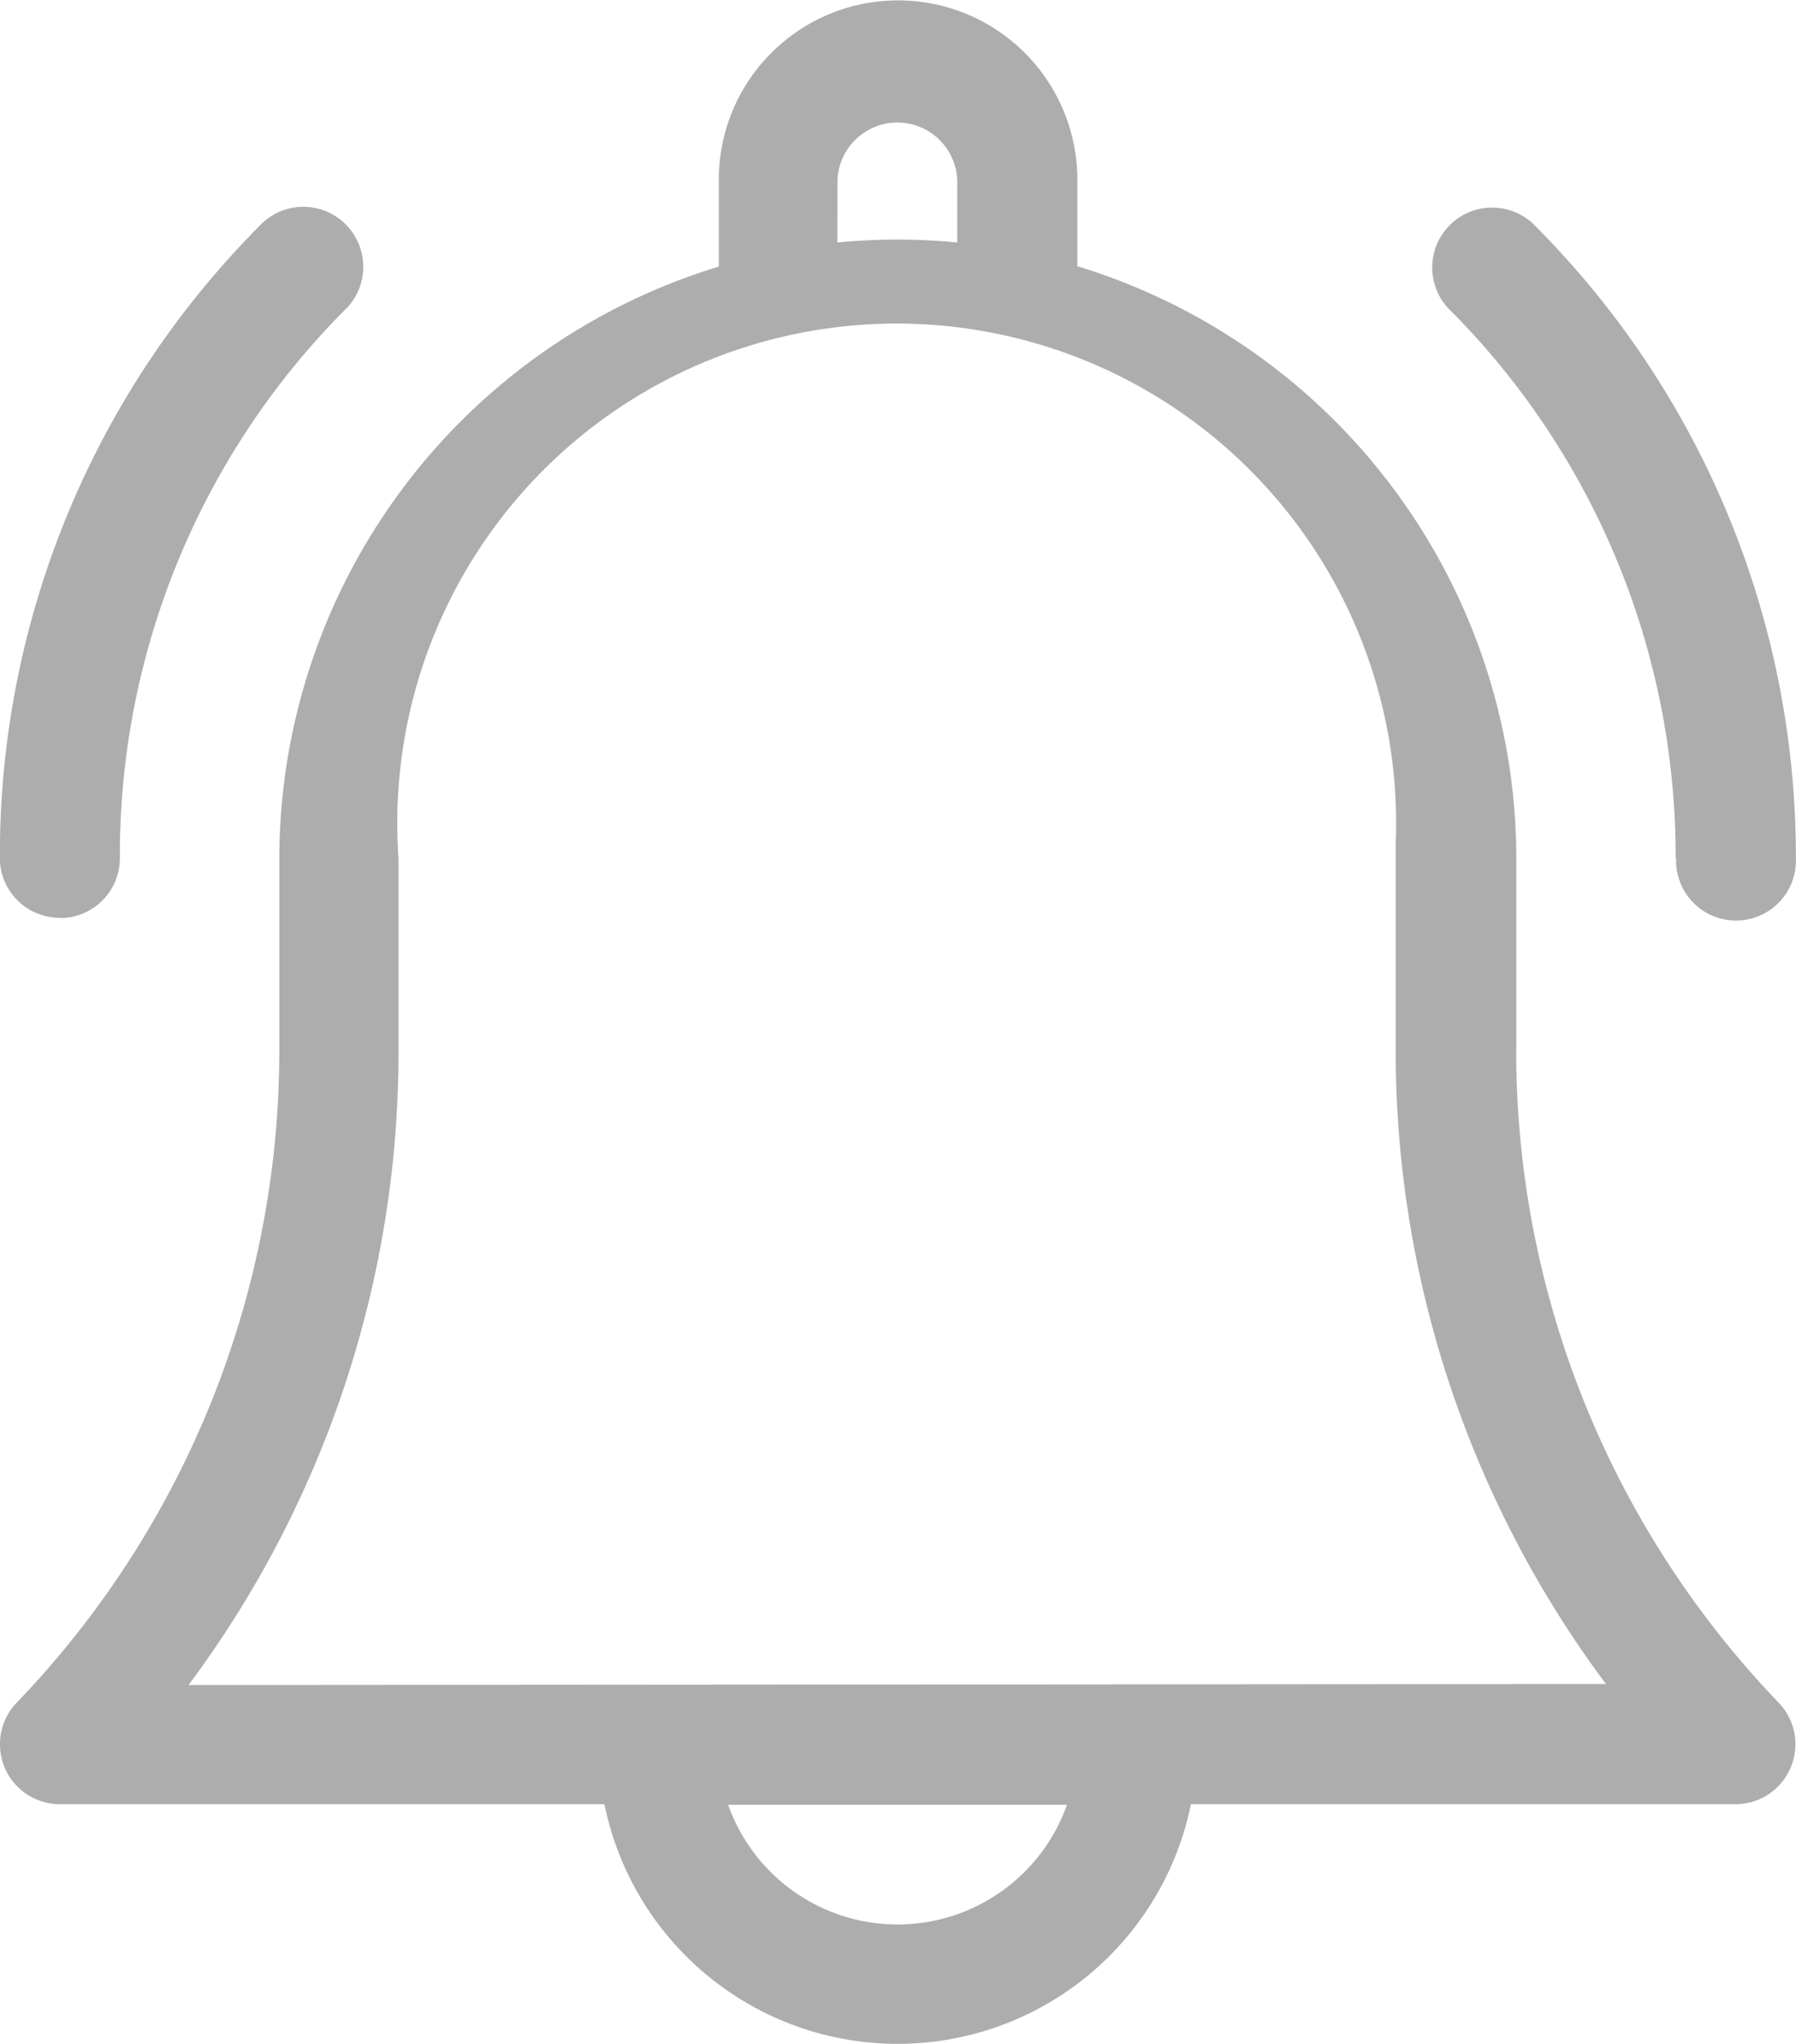 <svg xmlns="http://www.w3.org/2000/svg" width="14.025" height="15.955" viewBox="0 0 14.025 15.955">
  <g id="modern_Header_Alarms" transform="translate(7200.724 18748.294)">
    <path id="Path_60713" data-name="Path 60713" d="M11.842,8.632V7.14A4.838,4.838,0,0,0,8.414,2.518V1.843a1.4,1.4,0,1,0-2.8,0v.678A4.838,4.838,0,0,0,2.182,7.143V8.632a7.34,7.34,0,0,1-2.052,5.1.468.468,0,0,0,.338.791H4.721a2.337,2.337,0,0,0,4.58,0h4.254a.468.468,0,0,0,.337-.791,7.343,7.343,0,0,1-2.051-5.1m-5.3-6.789a.468.468,0,0,1,.935,0v.49c-.154-.015-.31-.023-.468-.023s-.313.008-.468.023Zm.468,13.619a1.405,1.405,0,0,1-1.322-.934H8.333a1.405,1.405,0,0,1-1.322.934M1.473,13.593A8.261,8.261,0,0,0,3.113,8.634V7.14A3.9,3.9,0,1,1,10.9,7.027v1.6a8.262,8.262,0,0,0,1.642,4.958Z" transform="translate(-7200.725 -18748.734)" fill="#adadad"/>
    <path id="Path_60714" data-name="Path 60714" d="M14.223,7.3a.468.468,0,1,0,.935,0A6.967,6.967,0,0,0,13.1,2.345a.468.468,0,0,0-.661.661,6.035,6.035,0,0,1,1.78,4.3" transform="translate(-7201.858 -18748.898)" fill="#adadad"/>
    <path id="Path_60715" data-name="Path 60715" d="M.47,7.77A.467.467,0,0,0,.937,7.3v0a6.035,6.035,0,0,1,1.78-4.3.468.468,0,0,0-.661-.661A6.962,6.962,0,0,0,0,7.3a.467.467,0,0,0,.466.468h0" transform="translate(-7200.725 -18748.898)" fill="#adadad"/>
  </g>
</svg>
